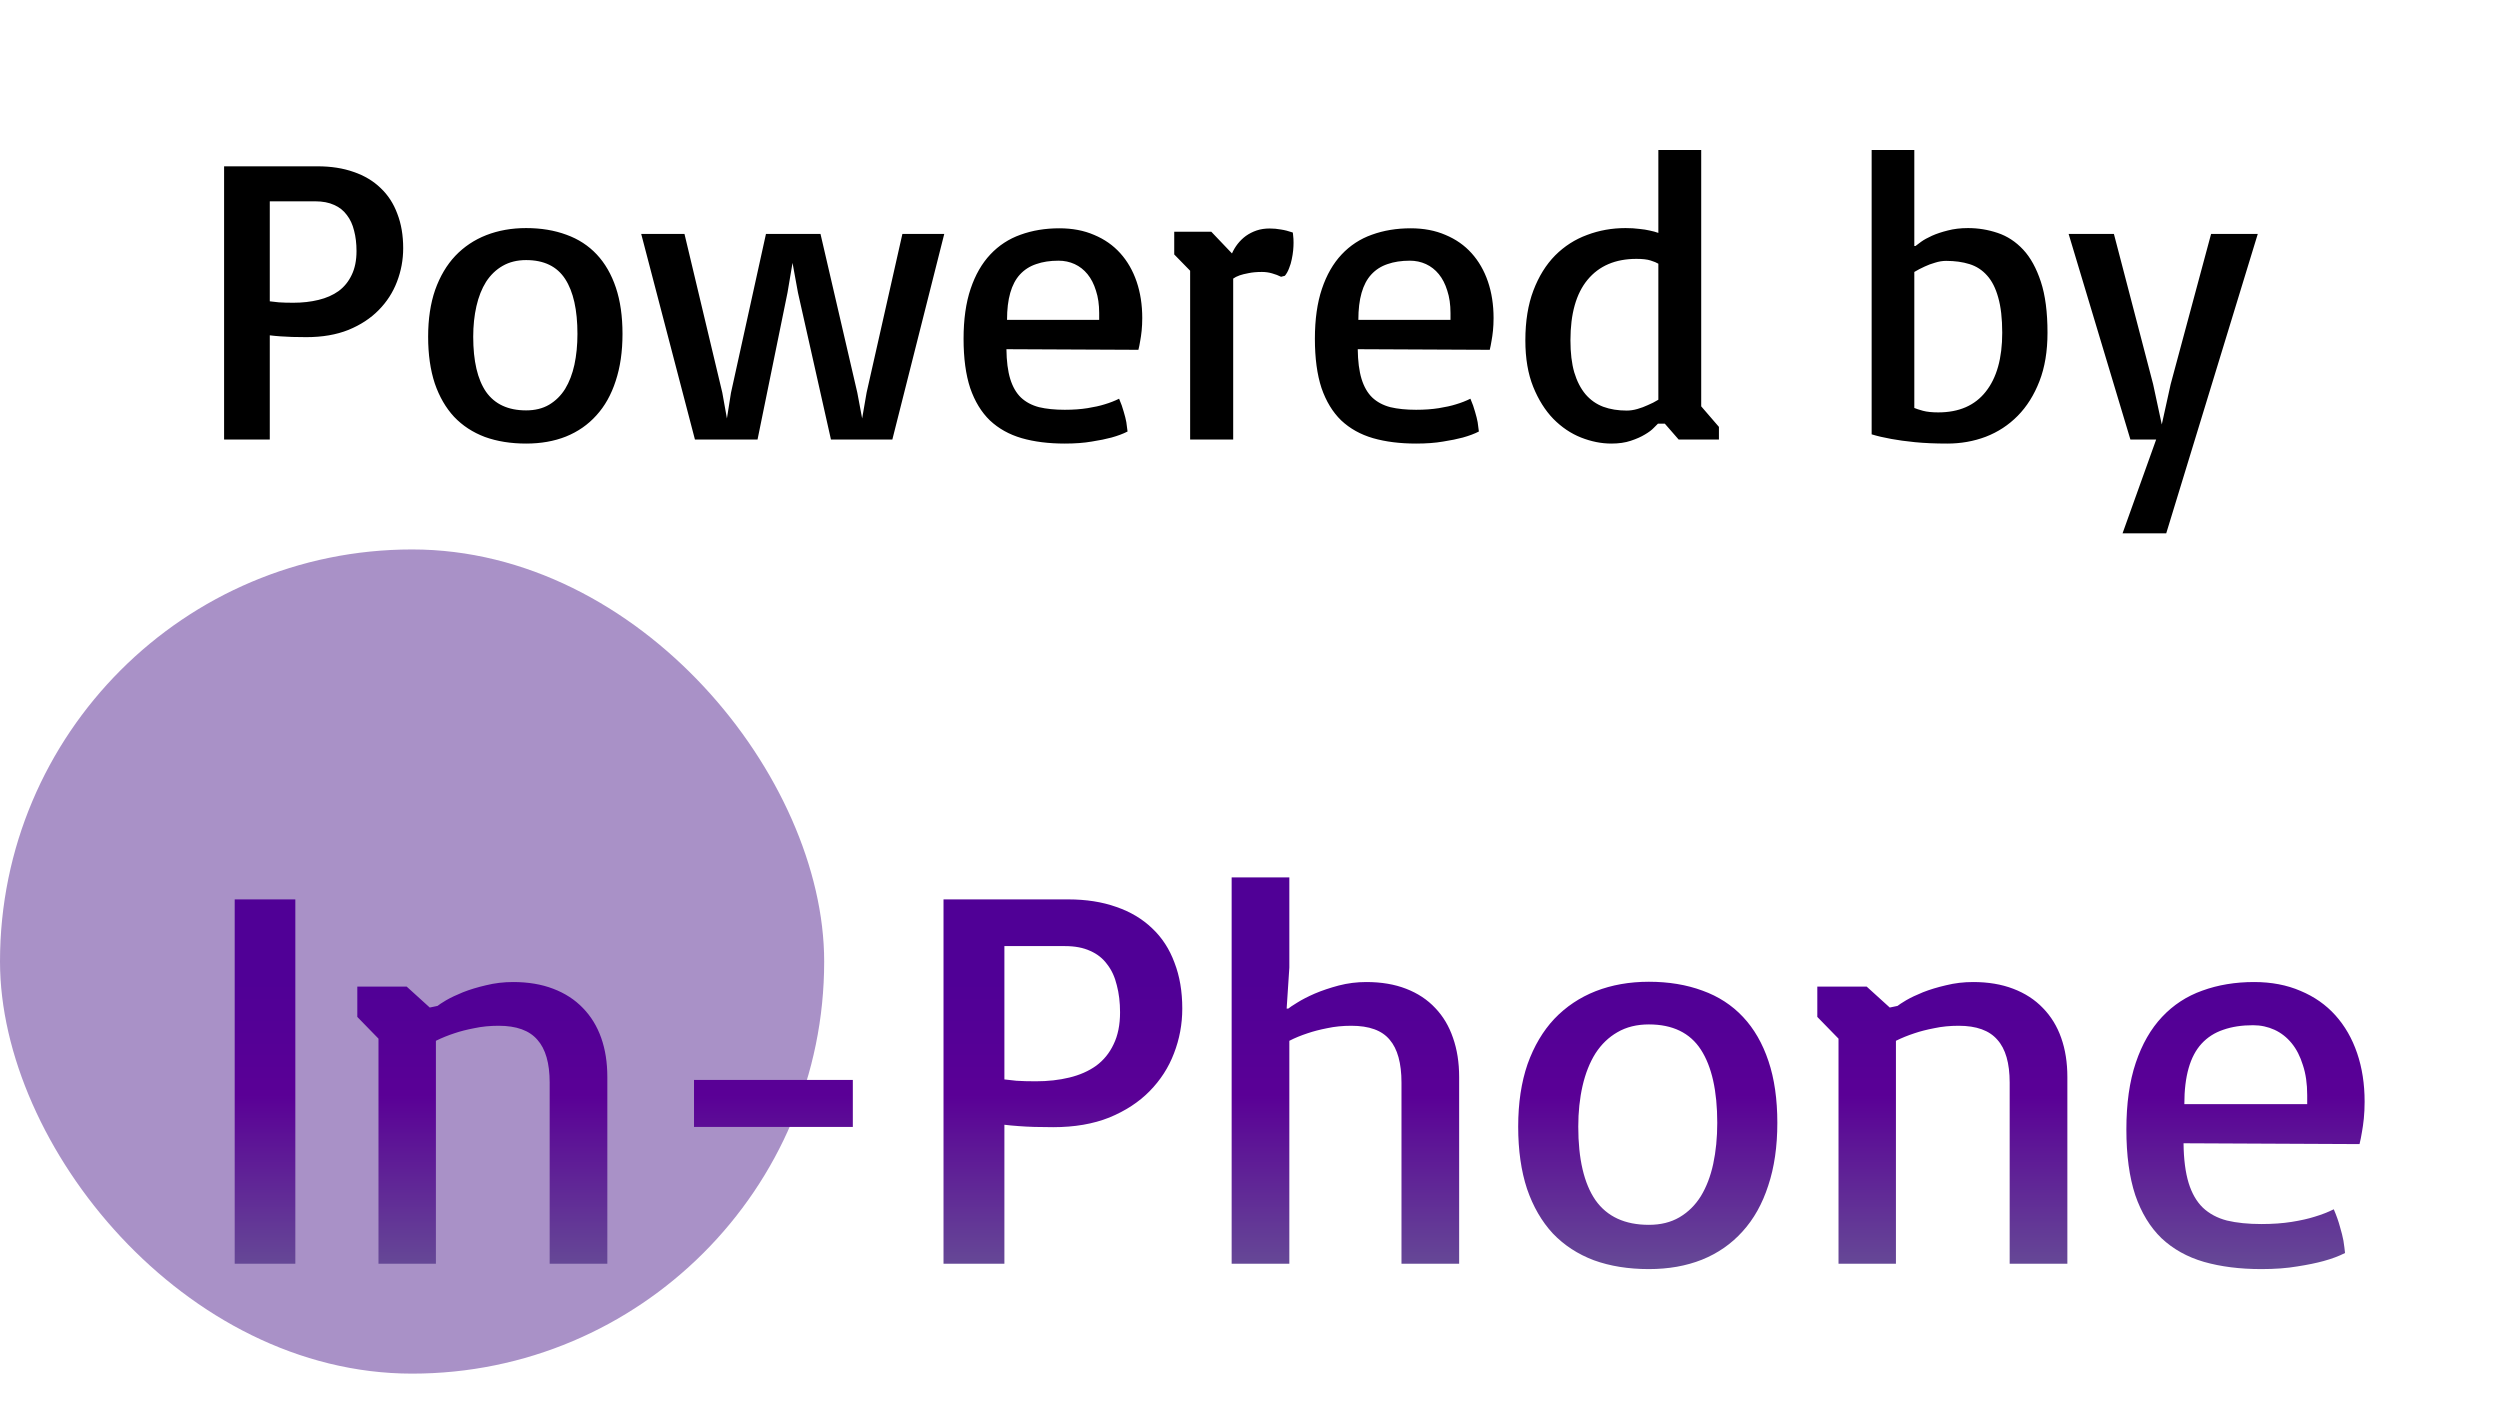 <svg width="91" height="51" viewBox="0 0 91 51" fill="none" xmlns="http://www.w3.org/2000/svg">
<rect y="20" width="30" height="30" rx="15" fill="#A58DC5" fill-opacity="0.96"/>
<path d="M8.157 6.054H11.563C12.051 6.054 12.488 6.122 12.874 6.259C13.26 6.391 13.587 6.586 13.855 6.845C14.124 7.099 14.327 7.411 14.463 7.782C14.605 8.148 14.676 8.566 14.676 9.035C14.676 9.459 14.6 9.867 14.449 10.258C14.302 10.644 14.08 10.988 13.782 11.29C13.489 11.588 13.123 11.828 12.684 12.008C12.244 12.184 11.734 12.272 11.153 12.272C10.967 12.272 10.794 12.27 10.633 12.265C10.472 12.26 10.33 12.252 10.208 12.243C10.066 12.233 9.937 12.221 9.82 12.206V16H8.157V6.054ZM9.82 10.968C9.893 10.978 10.003 10.99 10.149 11.005C10.296 11.015 10.472 11.02 10.677 11.02C11.009 11.02 11.314 10.985 11.592 10.917C11.876 10.849 12.12 10.741 12.325 10.595C12.53 10.443 12.688 10.248 12.801 10.009C12.918 9.77 12.977 9.479 12.977 9.137C12.977 8.864 12.947 8.617 12.889 8.397C12.835 8.173 12.747 7.982 12.625 7.826C12.508 7.665 12.354 7.543 12.164 7.46C11.973 7.372 11.744 7.328 11.475 7.328H9.82V10.968ZM15.584 12.257C15.584 11.613 15.669 11.044 15.84 10.551C16.016 10.058 16.26 9.645 16.573 9.313C16.89 8.981 17.266 8.729 17.701 8.559C18.14 8.388 18.623 8.302 19.151 8.302C19.693 8.302 20.181 8.383 20.616 8.544C21.05 8.7 21.419 8.939 21.722 9.262C22.024 9.584 22.256 9.987 22.418 10.47C22.579 10.949 22.659 11.51 22.659 12.155C22.659 12.799 22.576 13.371 22.41 13.869C22.249 14.367 22.015 14.784 21.707 15.121C21.404 15.458 21.036 15.714 20.601 15.89C20.171 16.061 19.688 16.146 19.151 16.146C18.594 16.146 18.094 16.066 17.649 15.905C17.21 15.739 16.836 15.495 16.529 15.172C16.226 14.845 15.992 14.44 15.826 13.957C15.665 13.468 15.584 12.902 15.584 12.257ZM19.151 14.938C19.473 14.938 19.752 14.87 19.986 14.733C20.225 14.591 20.42 14.398 20.572 14.154C20.723 13.905 20.835 13.612 20.909 13.275C20.982 12.934 21.019 12.56 21.019 12.155C21.019 11.281 20.87 10.614 20.572 10.155C20.274 9.696 19.8 9.467 19.151 9.467C18.824 9.467 18.538 9.538 18.294 9.679C18.055 9.816 17.855 10.009 17.693 10.258C17.537 10.507 17.42 10.802 17.342 11.144C17.264 11.486 17.225 11.857 17.225 12.257C17.225 13.141 17.381 13.81 17.693 14.264C18.011 14.713 18.497 14.938 19.151 14.938ZM23.34 8.515H24.915L26.292 14.293L26.46 15.231L26.607 14.301L27.881 8.515H29.866L31.206 14.293L31.382 15.231L31.544 14.293L32.847 8.515H34.371L32.481 16H30.247L29.046 10.653L28.848 9.569L28.665 10.653L27.574 16H25.296L23.34 8.515ZM35.074 12.331C35.074 11.627 35.159 11.022 35.33 10.514C35.501 10.006 35.74 9.589 36.048 9.262C36.355 8.935 36.722 8.695 37.147 8.544C37.576 8.388 38.047 8.31 38.56 8.31C39.034 8.31 39.456 8.39 39.827 8.551C40.203 8.708 40.52 8.93 40.779 9.218C41.038 9.506 41.236 9.85 41.373 10.251C41.509 10.651 41.578 11.093 41.578 11.576C41.578 11.742 41.57 11.896 41.556 12.038C41.541 12.179 41.524 12.301 41.504 12.404C41.485 12.526 41.463 12.636 41.438 12.733L36.634 12.711C36.639 13.146 36.685 13.507 36.773 13.795C36.861 14.079 36.99 14.303 37.161 14.469C37.337 14.635 37.557 14.752 37.82 14.821C38.084 14.884 38.397 14.916 38.758 14.916C39.065 14.916 39.341 14.896 39.585 14.857C39.83 14.818 40.037 14.772 40.208 14.718C40.403 14.66 40.579 14.591 40.735 14.513C40.809 14.684 40.865 14.843 40.904 14.989C40.948 15.136 40.98 15.263 40.999 15.37C41.019 15.497 41.033 15.609 41.043 15.707C40.882 15.79 40.687 15.863 40.457 15.927C40.262 15.98 40.023 16.029 39.739 16.073C39.456 16.122 39.129 16.146 38.758 16.146C38.172 16.146 37.649 16.081 37.19 15.949C36.736 15.817 36.351 15.602 36.033 15.304C35.721 15.002 35.481 14.608 35.315 14.125C35.154 13.637 35.074 13.039 35.074 12.331ZM40.01 11.642V11.393C40.01 11.085 39.971 10.815 39.893 10.58C39.82 10.341 39.717 10.141 39.585 9.979C39.454 9.818 39.297 9.696 39.117 9.613C38.936 9.53 38.741 9.489 38.531 9.489C38.223 9.489 37.952 9.53 37.718 9.613C37.483 9.691 37.286 9.818 37.124 9.994C36.968 10.165 36.851 10.387 36.773 10.661C36.695 10.934 36.656 11.261 36.656 11.642H40.01ZM44.09 8.434L44.844 9.225C44.898 9.103 44.966 8.988 45.049 8.881C45.137 8.769 45.237 8.671 45.35 8.588C45.467 8.505 45.596 8.439 45.738 8.39C45.884 8.341 46.043 8.317 46.214 8.317C46.355 8.317 46.492 8.329 46.624 8.354C46.756 8.373 46.9 8.41 47.056 8.463C47.061 8.473 47.066 8.512 47.071 8.581C47.081 8.649 47.085 8.734 47.085 8.837C47.085 8.915 47.081 9.008 47.071 9.115C47.061 9.218 47.044 9.325 47.02 9.438C47 9.545 46.968 9.652 46.924 9.76C46.885 9.867 46.834 9.96 46.77 10.038L46.631 10.075C46.534 10.026 46.424 9.984 46.302 9.95C46.185 9.916 46.062 9.899 45.935 9.899C45.74 9.899 45.577 9.914 45.445 9.943C45.313 9.967 45.206 9.994 45.123 10.023C45.025 10.058 44.947 10.097 44.888 10.141V16H43.321V9.855L42.742 9.262V8.434H44.09ZM47.862 12.331C47.862 11.627 47.947 11.022 48.118 10.514C48.289 10.006 48.528 9.589 48.836 9.262C49.144 8.935 49.51 8.695 49.935 8.544C50.364 8.388 50.835 8.31 51.348 8.31C51.822 8.31 52.244 8.39 52.615 8.551C52.991 8.708 53.309 8.93 53.567 9.218C53.826 9.506 54.024 9.85 54.161 10.251C54.297 10.651 54.366 11.093 54.366 11.576C54.366 11.742 54.358 11.896 54.344 12.038C54.329 12.179 54.312 12.301 54.292 12.404C54.273 12.526 54.251 12.636 54.227 12.733L49.422 12.711C49.427 13.146 49.473 13.507 49.561 13.795C49.649 14.079 49.778 14.303 49.949 14.469C50.125 14.635 50.345 14.752 50.608 14.821C50.872 14.884 51.185 14.916 51.546 14.916C51.853 14.916 52.129 14.896 52.373 14.857C52.618 14.818 52.825 14.772 52.996 14.718C53.191 14.66 53.367 14.591 53.523 14.513C53.597 14.684 53.653 14.843 53.692 14.989C53.736 15.136 53.768 15.263 53.787 15.37C53.807 15.497 53.821 15.609 53.831 15.707C53.67 15.79 53.475 15.863 53.245 15.927C53.05 15.98 52.81 16.029 52.527 16.073C52.244 16.122 51.917 16.146 51.546 16.146C50.96 16.146 50.438 16.081 49.978 15.949C49.524 15.817 49.139 15.602 48.821 15.304C48.509 15.002 48.27 14.608 48.103 14.125C47.942 13.637 47.862 13.039 47.862 12.331ZM52.798 11.642V11.393C52.798 11.085 52.759 10.815 52.681 10.58C52.608 10.341 52.505 10.141 52.373 9.979C52.242 9.818 52.085 9.696 51.905 9.613C51.724 9.53 51.529 9.489 51.319 9.489C51.011 9.489 50.74 9.53 50.506 9.613C50.272 9.691 50.074 9.818 49.913 9.994C49.756 10.165 49.639 10.387 49.561 10.661C49.483 10.934 49.444 11.261 49.444 11.642H52.798ZM55.523 12.389C55.523 11.691 55.621 11.085 55.816 10.573C56.011 10.06 56.275 9.635 56.607 9.298C56.944 8.961 57.332 8.712 57.772 8.551C58.211 8.385 58.677 8.302 59.17 8.302C59.356 8.302 59.522 8.312 59.669 8.332C59.815 8.346 59.94 8.366 60.042 8.39C60.164 8.415 60.272 8.444 60.364 8.478V5.46H61.924V14.791L62.569 15.539V16H61.104L60.599 15.421H60.35C60.325 15.446 60.274 15.497 60.196 15.575C60.123 15.653 60.015 15.734 59.873 15.817C59.737 15.9 59.566 15.976 59.361 16.044C59.161 16.112 58.924 16.146 58.65 16.146C58.289 16.146 57.923 16.073 57.552 15.927C57.181 15.78 56.844 15.553 56.541 15.246C56.243 14.938 55.999 14.55 55.809 14.081C55.618 13.607 55.523 13.043 55.523 12.389ZM57.164 12.389C57.164 12.843 57.21 13.231 57.303 13.554C57.4 13.876 57.537 14.142 57.713 14.352C57.889 14.557 58.103 14.709 58.357 14.806C58.611 14.899 58.897 14.945 59.214 14.945C59.336 14.945 59.466 14.926 59.602 14.887C59.739 14.848 59.864 14.801 59.976 14.748C60.108 14.694 60.237 14.628 60.364 14.55V9.599C60.301 9.56 60.206 9.521 60.079 9.481C59.956 9.442 59.786 9.423 59.566 9.423C58.799 9.423 58.206 9.677 57.786 10.185C57.371 10.688 57.164 11.422 57.164 12.389ZM68.128 5.46H69.681V8.954H69.725C69.759 8.925 69.827 8.874 69.93 8.8C70.032 8.727 70.164 8.654 70.325 8.581C70.491 8.507 70.682 8.444 70.897 8.39C71.116 8.332 71.363 8.302 71.636 8.302C72.007 8.302 72.366 8.361 72.713 8.478C73.064 8.595 73.374 8.798 73.643 9.086C73.912 9.374 74.126 9.765 74.288 10.258C74.449 10.746 74.529 11.364 74.529 12.111C74.529 12.785 74.432 13.373 74.236 13.876C74.041 14.379 73.777 14.799 73.445 15.136C73.113 15.473 72.725 15.727 72.281 15.898C71.841 16.064 71.375 16.146 70.882 16.146C70.438 16.146 70.044 16.129 69.703 16.095C69.366 16.061 69.08 16.022 68.846 15.978C68.572 15.929 68.333 15.873 68.128 15.81V5.46ZM69.681 14.85C69.749 14.879 69.854 14.914 69.996 14.953C70.142 14.992 70.328 15.011 70.552 15.011C71.309 15.011 71.885 14.76 72.281 14.257C72.681 13.754 72.881 13.039 72.881 12.111C72.881 11.593 72.832 11.166 72.735 10.829C72.642 10.492 72.508 10.226 72.332 10.031C72.156 9.831 71.941 9.691 71.688 9.613C71.439 9.535 71.155 9.496 70.838 9.496C70.706 9.496 70.572 9.518 70.435 9.562C70.298 9.601 70.174 9.647 70.061 9.701C69.93 9.76 69.803 9.826 69.681 9.899V14.85ZM75.298 8.515H76.946L78.374 13.986L78.689 15.451L79.012 13.986L80.484 8.515H82.183L78.851 19.413H77.261L78.484 16H77.547L75.298 8.515Z" fill="black"/>
<g filter="url(#filter0_d_1680_10623)">
<path d="M8.543 28.738H10.75V42H8.543V28.738ZM13.777 33.807L13.006 33.016V31.912H14.803L15.643 32.674L15.926 32.615C15.971 32.576 16.076 32.508 16.238 32.41C16.408 32.312 16.613 32.215 16.854 32.117C17.101 32.02 17.381 31.935 17.693 31.863C18.006 31.785 18.335 31.746 18.68 31.746C19.227 31.746 19.712 31.828 20.135 31.99C20.564 32.153 20.926 32.387 21.219 32.693C21.512 32.993 21.733 33.354 21.883 33.777C22.033 34.2 22.107 34.676 22.107 35.203V42H20.008V35.408C20.008 34.699 19.858 34.178 19.559 33.846C19.266 33.507 18.797 33.338 18.152 33.338C17.833 33.338 17.537 33.367 17.264 33.426C16.99 33.478 16.749 33.54 16.541 33.611C16.3 33.69 16.076 33.781 15.867 33.885V42H13.777V33.807ZM25.262 35.31H31.043V37.02H25.262V35.31ZM34.344 28.738H38.885C39.536 28.738 40.118 28.829 40.633 29.012C41.147 29.188 41.583 29.448 41.941 29.793C42.3 30.131 42.57 30.548 42.752 31.043C42.941 31.531 43.035 32.088 43.035 32.713C43.035 33.279 42.934 33.823 42.732 34.344C42.537 34.858 42.241 35.317 41.844 35.721C41.453 36.118 40.965 36.437 40.379 36.678C39.793 36.912 39.113 37.029 38.338 37.029C38.09 37.029 37.859 37.026 37.645 37.02C37.43 37.013 37.241 37.003 37.078 36.99C36.889 36.977 36.717 36.961 36.56 36.941V42H34.344V28.738ZM36.56 35.291C36.658 35.304 36.805 35.32 37 35.34C37.195 35.353 37.43 35.359 37.703 35.359C38.146 35.359 38.553 35.314 38.924 35.223C39.301 35.132 39.627 34.988 39.9 34.793C40.174 34.591 40.385 34.331 40.535 34.012C40.691 33.693 40.77 33.305 40.77 32.85C40.77 32.485 40.73 32.156 40.652 31.863C40.581 31.564 40.464 31.31 40.301 31.102C40.145 30.887 39.94 30.724 39.685 30.613C39.432 30.496 39.126 30.438 38.768 30.438H36.56V35.291ZM44.832 27.938H46.932V31.219L46.834 32.713H46.893C46.938 32.674 47.046 32.602 47.215 32.498C47.391 32.387 47.605 32.277 47.859 32.166C48.12 32.055 48.41 31.958 48.728 31.873C49.054 31.788 49.389 31.746 49.734 31.746C50.281 31.746 50.763 31.828 51.18 31.99C51.603 32.153 51.958 32.387 52.244 32.693C52.531 32.993 52.745 33.354 52.889 33.777C53.038 34.2 53.113 34.676 53.113 35.203V42H51.014V35.408C51.014 34.699 50.87 34.178 50.584 33.846C50.304 33.507 49.839 33.338 49.188 33.338C48.875 33.338 48.582 33.367 48.309 33.426C48.042 33.478 47.804 33.54 47.596 33.611C47.355 33.69 47.133 33.781 46.932 33.885V42H44.832V27.938ZM55.262 37.01C55.262 36.15 55.376 35.392 55.603 34.734C55.838 34.077 56.163 33.527 56.58 33.084C57.003 32.641 57.505 32.306 58.084 32.078C58.67 31.85 59.315 31.736 60.018 31.736C60.74 31.736 61.391 31.844 61.971 32.059C62.55 32.267 63.042 32.586 63.445 33.016C63.849 33.445 64.158 33.982 64.373 34.627C64.588 35.265 64.695 36.014 64.695 36.873C64.695 37.732 64.585 38.494 64.363 39.158C64.148 39.822 63.836 40.379 63.426 40.828C63.022 41.277 62.531 41.619 61.951 41.853C61.378 42.081 60.734 42.195 60.018 42.195C59.275 42.195 58.608 42.088 58.016 41.873C57.43 41.652 56.932 41.326 56.522 40.897C56.118 40.46 55.805 39.92 55.584 39.275C55.369 38.624 55.262 37.869 55.262 37.01ZM60.018 40.584C60.447 40.584 60.818 40.493 61.131 40.31C61.45 40.122 61.71 39.865 61.912 39.539C62.114 39.207 62.264 38.816 62.361 38.367C62.459 37.911 62.508 37.413 62.508 36.873C62.508 35.708 62.309 34.819 61.912 34.207C61.515 33.595 60.883 33.289 60.018 33.289C59.581 33.289 59.2 33.383 58.875 33.572C58.556 33.755 58.289 34.012 58.074 34.344C57.866 34.676 57.71 35.07 57.605 35.525C57.501 35.981 57.449 36.476 57.449 37.01C57.449 38.188 57.658 39.08 58.074 39.685C58.497 40.285 59.145 40.584 60.018 40.584ZM66.922 33.807L66.15 33.016V31.912H67.947L68.787 32.674L69.07 32.615C69.116 32.576 69.22 32.508 69.383 32.41C69.552 32.312 69.757 32.215 69.998 32.117C70.245 32.02 70.525 31.935 70.838 31.863C71.15 31.785 71.479 31.746 71.824 31.746C72.371 31.746 72.856 31.828 73.279 31.99C73.709 32.153 74.07 32.387 74.363 32.693C74.656 32.993 74.878 33.354 75.027 33.777C75.177 34.2 75.252 34.676 75.252 35.203V42H73.152V35.408C73.152 34.699 73.003 34.178 72.703 33.846C72.41 33.507 71.941 33.338 71.297 33.338C70.978 33.338 70.682 33.367 70.408 33.426C70.135 33.478 69.894 33.54 69.686 33.611C69.445 33.69 69.22 33.781 69.012 33.885V42H66.922V33.807ZM77.4 37.107C77.4 36.17 77.514 35.363 77.742 34.685C77.97 34.008 78.289 33.452 78.699 33.016C79.109 32.579 79.598 32.26 80.164 32.059C80.737 31.85 81.365 31.746 82.049 31.746C82.68 31.746 83.243 31.854 83.738 32.068C84.24 32.277 84.663 32.573 85.008 32.957C85.353 33.341 85.617 33.8 85.799 34.334C85.981 34.868 86.072 35.457 86.072 36.102C86.072 36.323 86.062 36.528 86.043 36.717C86.023 36.906 86.001 37.068 85.975 37.205C85.949 37.368 85.919 37.514 85.887 37.645L79.481 37.615C79.487 38.195 79.549 38.676 79.666 39.06C79.783 39.438 79.956 39.738 80.184 39.959C80.418 40.18 80.711 40.337 81.062 40.428C81.414 40.512 81.831 40.555 82.312 40.555C82.723 40.555 83.091 40.529 83.416 40.477C83.742 40.425 84.018 40.363 84.246 40.291C84.507 40.213 84.741 40.122 84.949 40.018C85.047 40.245 85.122 40.457 85.174 40.652C85.232 40.848 85.275 41.017 85.301 41.16C85.327 41.329 85.346 41.479 85.359 41.609C85.144 41.72 84.884 41.818 84.578 41.902C84.318 41.974 83.999 42.039 83.621 42.098C83.243 42.163 82.807 42.195 82.312 42.195C81.531 42.195 80.835 42.107 80.223 41.932C79.617 41.756 79.103 41.469 78.68 41.072C78.263 40.669 77.944 40.145 77.723 39.5C77.508 38.849 77.4 38.051 77.4 37.107ZM83.982 36.19V35.857C83.982 35.447 83.93 35.086 83.826 34.773C83.728 34.454 83.592 34.188 83.416 33.973C83.24 33.758 83.032 33.595 82.791 33.484C82.55 33.374 82.29 33.318 82.01 33.318C81.6 33.318 81.238 33.374 80.926 33.484C80.613 33.589 80.35 33.758 80.135 33.992C79.926 34.22 79.77 34.516 79.666 34.881C79.562 35.245 79.51 35.682 79.51 36.19H83.982Z" fill="url(#paint0_linear_1680_10623)"/>
</g>
<defs>
<filter id="filter0_d_1680_10623" x="4.543" y="27.938" width="85.529" height="22.258" filterUnits="userSpaceOnUse" color-interpolation-filters="sRGB">
<feFlood flood-opacity="0" result="BackgroundImageFix"/>
<feColorMatrix in="SourceAlpha" type="matrix" values="0 0 0 0 0 0 0 0 0 0 0 0 0 0 0 0 0 0 127 0" result="hardAlpha"/>
<feOffset dy="4"/>
<feGaussianBlur stdDeviation="2"/>
<feComposite in2="hardAlpha" operator="out"/>
<feColorMatrix type="matrix" values="0 0 0 0 0 0 0 0 0 0 0 0 0 0 0 0 0 0 0.25 0"/>
<feBlend mode="normal" in2="BackgroundImageFix" result="effect1_dropShadow_1680_10623"/>
<feBlend mode="normal" in="SourceGraphic" in2="effect1_dropShadow_1680_10623" result="shape"/>
</filter>
<linearGradient id="paint0_linear_1680_10623" x1="48.5" y1="25" x2="48.5" y2="44" gradientUnits="userSpaceOnUse">
<stop offset="0.354" stop-color="#500096"/>
<stop offset="0.572" stop-color="#5A0096"/>
<stop offset="1" stop-color="#695F96"/>
</linearGradient>
</defs>
</svg>
